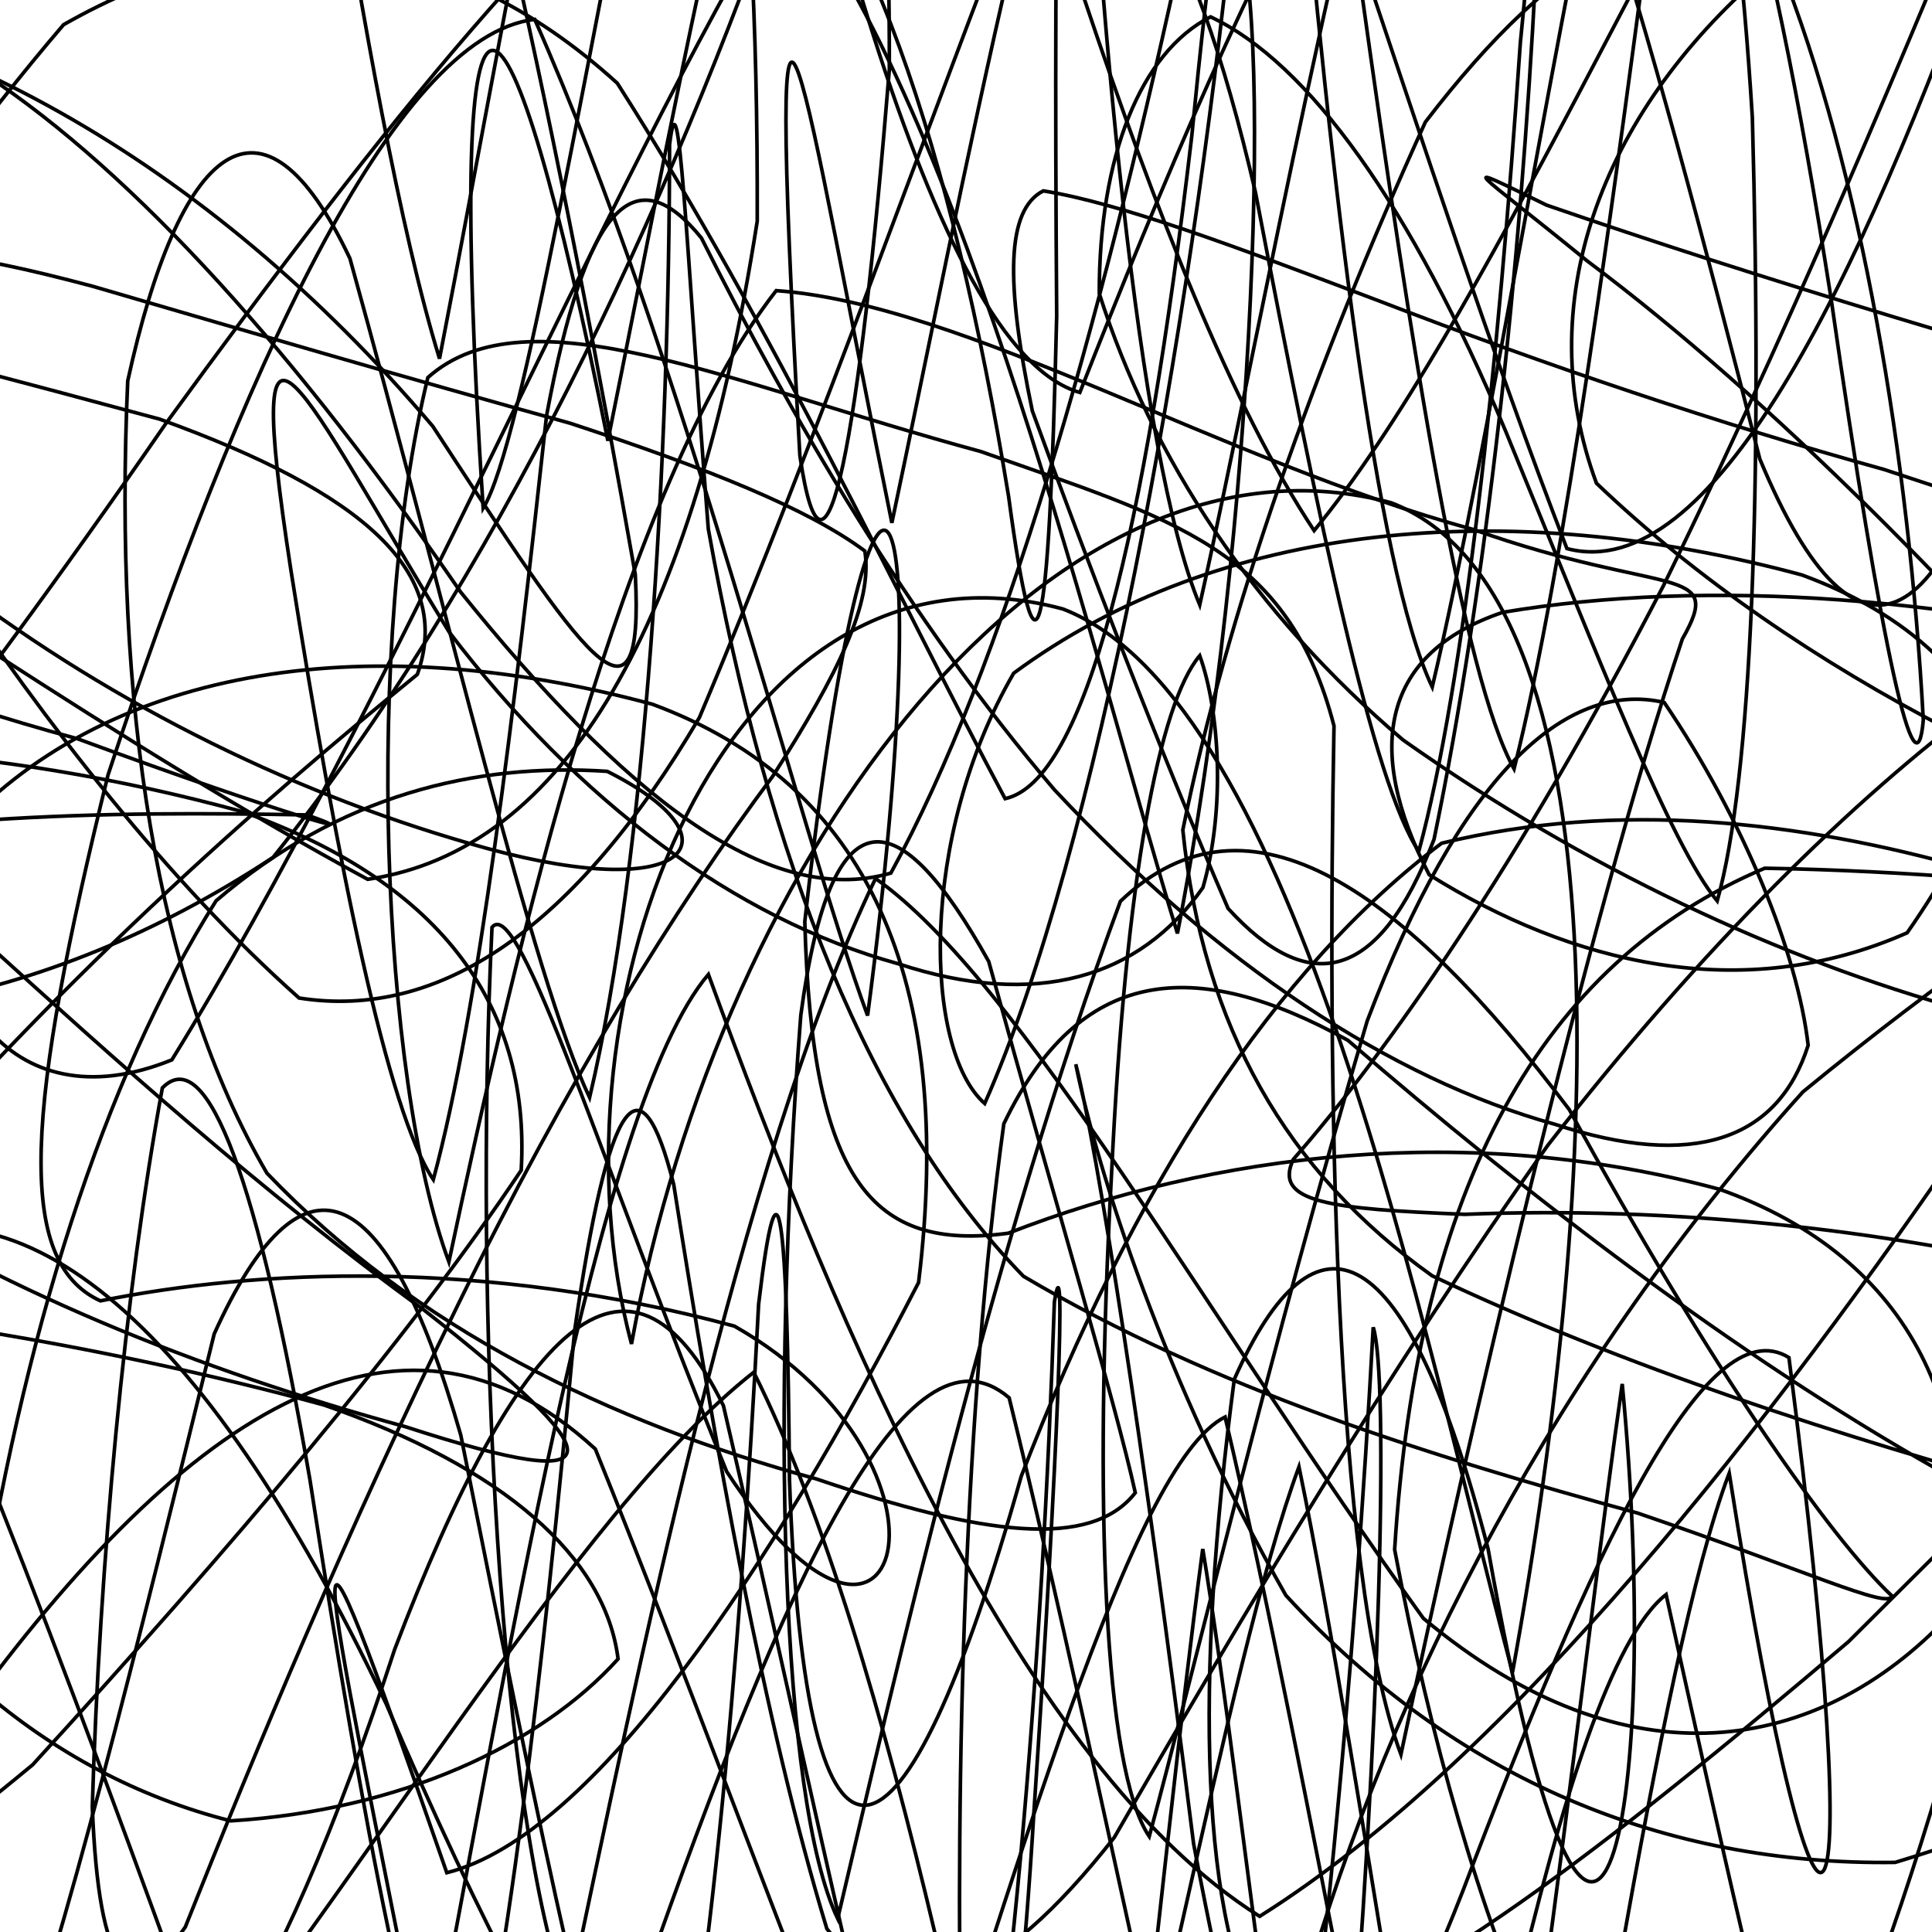 <svg xmlns="http://www.w3.org/2000/svg" version="1.1" xmlns:xlink="http://www.w3.org/1999/xlink" xmlns:svgjs="http://svgjs.dev/svgjs" viewBox="0 0 800 800" opacity="1"><defs><linearGradient x1="50%" y1="0%" x2="50%" y2="100%" id="ssscribble-grad"><stop stop-color="hsl(265, 55%, 30%)" stop-opacity="1" offset="0%"></stop><stop stop-color="hsl(265, 55%, 60%)" stop-opacity="1" offset="100%"></stop></linearGradient></defs><g fill="none" stroke-width="1.5" stroke="url(#ssscribble-grad)" stroke-linecap="round"><path d="M984.09 370.51C1073.27 403.37 1099.59 408.96 1059.67 391.98 967.64 380.31 847.8 361.48 730.74 359.51 638.31 398.66 586.86 491.29 577.49 641.66 607.52 800.88 659.97 926.51 717.97 945.9 778.41 847.46 822.07 681.33 844.38 573.59 851.8 634.71 838.89 842.74 811.62 1039.67 774.94 1045.96 732.41 852.9 689.89 660.26 645.14 695.25 604.99 931.85 572.13 1100.49 539.26 993.81 515.25 744.46 498.03 641.41 478.58 786.81 461.33 1003.57 441.06 1061.69 411.38 908.3 370.18 684.02 312.11 568.22 239.16 625.37 148.32 782.46 44.81 911.03 -56.25 941.4 -147.66 854.31 -211.91 708.81 -236.76 547.86 -214.77 429.35 -146.43 362.46 -53.46 336.17 47.67 335.98 127.02 337.44 154.25 346.99 121.27 338.76 32.09 305.91 -89.75 273.05 -201.66 217.12 -271.59 145.6 -286.18 82.16 -239.18 22.56 -146.95 -8.09 -29.96 1.82 85.6 66.2 179.2 176.5 241.24 271.37 266.93 311.31 263.06 237.9 232.88 66.27 192.66 -129.78 154.19 -221.17 100.76 -42.22 75.72 -15.38 99.32 -291.22 120.97 -200.91 149.13 41.76 181.99 148.51 214.85 -20.06 250.86 -250.03 291.18 -272.4 333.86 -67.11 385.02 144.67 447.14 162.52 515 -10.29 595.64 -188.88 686.46 -215.81 775.57 -73.88 862.97 131.19 936.22 272.73 983.16 296.43 996.43 218 968.6 109.43 909.22 9.7 823.13 -28.82 730.23 -11.04 662.08 47.85 633.78 126.45 661.06 200.1 743.66 279.05 862.24 337.64 984.09 370.51Q984.09 370.51 984.09 370.51" opacity="0.10"></path><path d="M950.09 178.77C1034.65 209.29 1065.59 234.81 1038.84 263.07 964.11 301.29 858.5 360.16 746.55 452.12 646.58 562.95 575.68 697.49 539.59 824.78 539.07 896.39 565.25 887.04 605.79 782.86 658.47 644.3 705.89 540.6 740.76 562.14 774.41 823.45 753.96 850.76 716.03 610.01 686.55 687.27 655.48 916.08 624.96 1066.49 594.45 975.64 565.94 743.35 537.88 607.35 507.56 689.38 473.45 893.98 431.87 1024.95 382.99 975.81 321.66 786.12 246.51 600.01 164.62 524.58 73.39 586.94 -19.28 716.6 -99.81 844.26 -162.17 893.43 -193.42 858.36 -189.1 757.1 -145.56 630.17 -67.97 513.82 21.61 406.64 109.85 330.73 172.81 279.25 187.78 237.01 150.65 204.07 66.09 173.55 -46.73 143.04 -152.83 116.4 -225.66 101.09 -253.58 95.02 -227.46 115.41 -157.27 169.7 -57.46 233.16 51.97 309.85 152.24 364.1 233.89 352.16 287.37 259.21 313.56 91.56 314.03 -78.08 297.9 -176.65 274.9 -133.02 243.1 21.29 216.57 183.63 200.06 210.44 182.97 -53.84 210.89 -21.45 251.7 182.51 282.21 32.16 321.21 -190.48 368.55 -256.02 417.09 -106.08 475.76 116.39 544.15 219.72 613.53 135.25 690.31 -45.21 769.14 -170.85 839.18 -160.65 899.11 -20.79 938.64 157.75 952.44 301.94 935.14 355.12 885.26 330.56 816.76 250.31 734.69 166.02 657.24 108.06 609.42 68.98 600.67 65.6 640.37 84.92 724.97 114.2 837.26 148.26 950.09 178.77Q950.09 178.77 950.09 178.77" opacity="0.26"></path><path d="M916.09 275.05C995.72 303.22 1030.2 350.65 1015.24 418.01 957.33 487.77 867.74 578.07 765.38 679.82 664.8 765.31 581.95 829.37 525.05 842.49 496.69 798.14 494.58 696.24 511.1 571.1 544.85 495.15 582.49 510.72 616.17 641.3 662.15 900.6 688.38 745.58 671.73 573.06 655.87 683.43 633.31 899.78 605.14 1032.49 576.97 956.53 544.53 744.85 507.28 586.73 468.42 606.29 421.96 772.49 366.52 940.49 307.26 991.18 237.78 886.83 159.94 705.61 82.84 543.08 4.76 480.52 -65.89 519.36 -119.32 629.08 -150.61 741.32 -151.58 811.24 -124.01 832.07 -66.42 797.01 13.51 730.76 95.23 641.39 168.78 554.88 215.82 484.58 219.91 414.19 179.72 364.18 100.09 336.01 -3.7 307.84 -103.3 302.83 -177.15 320.1 -215.64 337.28 -208.23 372.55 -160.08 413.11 -80.87 430.56 15.45 419.25 113.07 355.03 203.82 241.72 276.21 89.04 327.04 -57.6 356.94 -133.38 368.52 -104.24 368.25 28.94 355.92 180.83 341.7 259.96 331.21 188.66 315.58 -91.09 332.84 37.49 369.3 216.51 397.47 83.86 435.88 -126.79 483.32 -226.34 530.76 -136.81 586.78 66.84 648.83 227.16 708.14 242.68 768.74 121.37 824.49 -35.31 868.17 -136.57 897.03 -118.76 904.04 -5.9 890.13 156.15 851.13 298.49 789.71 386.25 721.42 416.55 650.35 398.87 591.79 362.2 564.29 309.26 572.91 270.2 622.27 253.55 706.98 239.32 812.29 246.88 916.09 275.05Q916.09 275.05 916.09 275.05" opacity="0.51"></path><path d="M882.09 533.99C956.5 559.81 993.41 601.53 988.73 653.58 946.73 700 874.07 744.34 784.76 771.18 689.74 772.5 602.66 736.99 532.45 660.6 482.27 572.57 454.42 485.02 445.45 440.67 454.37 475.57 472.89 593.22 494.25 763.5 521.55 907.94 543.83 960.02 557.82 879.3 571.48 717.06 575.18 570.09 568.62 549.6 561.39 682.94 544.87 882.84 519.05 998.49 493.23 936.38 459.34 748 417.87 578.8 375.74 542.71 325.07 653.15 266.66 819.94 207.93 941.14 143.13 938.61 76.04 825.72 14.88 656.87 -40.69 512.61 -83.45 439.31 -108.33 445.76 -111.09 510.69 -87.79 593.64 -44.47 680.09 19.45 734.75 95.54 753.98 165.93 749.64 223.89 722.5 255.93 686.93 250.64 644.68 208.5 607.58 134.09 581.76 39.31 555.93 -53.16 542.62 -126.24 536.17 -172.48 523.05 -181.02 503.24 -153.67 462.84 -96.61 398.87 -18.4 301.7 68.61 175.47 158.03 52.72 238.73 -49.29 305.23 -89.6 357.87 -50.17 394.31 63.46 417.62 205.43 429.22 291.46 434.24 270.87 437.55 130.77 436.15 -54.95 438.32 -180.1 446.97 -154.03 454.76 5.17 470.96 188.33 496.78 250.5 522.6 134.91 556.81 -59.76 597.72 -183.17 637.76 -152.76 682.56 8.88 728.7 190.05 770.15 289.72 807.64 260.81 835.84 143.26 852.32 -0.13 852.95 -87.17 834.15 -88.24 801.49 -10.05 751.41 114.55 688.87 242.38 628.73 358.56 573.68 436.6 535.55 480.03 527.12 497.93 550.35 500.55 606.56 502.83 689.6 499.48 787.31 508.17 882.09 533.99Q882.09 533.99 882.09 533.99" opacity="0.89"></path><path d="M848.12 618.47C936.13 650.39 903.91 657.91 802.1 608.37 717.68 560.46 633.55 495.96 558.13 430.76 494.26 395.44 446.87 400.27 415.66 465.34 399.65 581.93 395.37 730.33 398.07 862.03 408.99 921.14 420.28 880.92 428.14 750.02 438.21 600.58 441.59 508.31 436.6 539.08 431.79 684.89 418.02 865.15 394.55 964.5 371.08 915.1 339.02 751.81 299.55 582.06 260.28 501.87 214.2 549.74 163.46 682.87 114.92 831.35 64.97 911.77 17.88 894.57 -20.99 791.68 -50.41 647.97 -65.16 515.28 -64.71 419.42 -45.16 381.58 -5.73 390.42 45.24 436.69 108.32 493.72 175.54 542.43 253.46 603.6 258.51 620.23 168.12 590.85 82.35 567.38 -2.48 533.35 -73.15 486.54 -124.33 435.69 -145.65 366.2 -136.78 277.75 -101.6 188.36 -44.28 92.67 26.32 10.22 105.48 -34.78 183.96 -30.64 255.61 34.45 320.76 136.38 374.23 252.26 416.2 330.71 449.35 323.46 474.08 221.99 493.49 56.31 508.11 -94.02 521.79 -155.25 537.16 -84.11 551.33 76.57 569.59 235.1 593.06 284.5 616.53 185.15 644.1 9.64 674.2 -127.1 703.09 -148.81 732.12 -43.19 758.18 123.46 779.45 271.56 793.37 332.83 796.4 298.15 790.61 190.9 770.85 70.33 736.46 -15.49 695.58 -49.79 644.92 -20.93 590.2 50.56 544.03 151.94 507.75 255.09 489.78 343.68 498.1 425.14 532.77 485.35 593.01 528.27 672.72 566.05 762.32 594.99 848.09 618.46Q848.12 618.47 848.12 618.47" opacity="0.42"></path><path d="M813.75 418.38C896.27 441.15 892.45 404.56 815.35 359.78 745.16 339.96 669.98 331.31 596.95 349.16 528.23 400.8 469.64 490.31 422.89 611.24 374.16 784.35 333.52 800.89 326.9 612.57 326.06 503.13 322.49 469.3 314.13 540 306.47 688.15 292.55 846.46 271.42 930.39 250.3 892.47 222.97 755.11 190.79 594.21 159.31 484.47 124.45 473.4 88.69 552.35 56.23 684.69 26.37 805.22 2.69 869 -13.15 862 -18.3 788.01 -9.85 677.87 9.21 552.97 42.74 446.85 89.48 372.99 140.5 329.28 196.74 315.77 251.44 319.4 307.05 347.33 286.41 374.37 201.75 351.33 124.9 330.22 48.14 292.81 -18.56 242.05 -71.85 193.32 -102.39 136.6 -108.71 81.19 -93.37 40.95 -57.25 19.66 -6.2 30.79 56.37 72.09 123.9 147.87 190.69 245.08 257.09 327.54 317.06 376.51 368.88 361.53 415.85 275.78 454.98 136.32 487.39 -11.51 516.25 -105.96 541.1 -106.95 563.52 -5.4 584.87 147.33 605.81 280.43 626.94 318.4 648.06 234.52 668.37 80.49 686.86 -59.52 704.27 -122.1 717.86 -76.28 725.61 48.63 729.81 202.13 725.47 321.72 711.06 373.08 691.79 349.85 662.15 272.95 623.44 178.5 584.34 85.25 541.86 26.07 501.27 6.98 472.22 21.69 455.05 65.13 455.19 121.56 476.99 190.09 519.55 254.24 581 306.43 655.86 359.29 736.9 397.25 813.75 418.38Q813.75 418.38 813.75 418.38" opacity="0.83"></path><path d="M780.11 194.39C837.14 213.17 874.94 225.45 891.07 234.34 887.12 246.91 862.45 263.32 821.25 290.8 767.15 331.2 705.16 391.6 640.85 474.34 575.63 566.45 514.94 667.83 461.4 760.85 413.53 821.85 374.06 838.82 342.38 798.65 316.44 713.26 295.95 598.26 278.98 490.52 265.09 435.34 251.97 454.04 237.98 550.69 224.81 692.11 209.18 827.05 190.4 896.51 171.62 868.71 150.59 757.15 128.35 612.78 106.92 489.18 85.88 431.41 67.23 450.48 51.65 535.25 41.22 647.56 38.22 748.18 40.96 816.77 53.47 831.63 76.73 797.93 105.66 725.16 144.08 632.78 189.76 540.03 234.52 448.74 279.67 375.4 320 321.39 347.43 278.48 361.42 249.41 358.12 228.17 334.75 210.72 293.14 194.04 236.11 175.26 168.22 156.48 99.89 136.49 38.33 118.53 -14.71 104.36 -51.21 99.27 -69.24 109.64 -70.75 131.1 -54.4 173.53 -23.62 235.88 19 299.68 69.68 365.1 123.85 413.26 181.65 422.35 237.77 385.23 289.62 297.09 340.32 176.91 385.31 47.77 424.12 -50.76 461.16 -83.59 492.97 -36.52 519.9 79.83 546.17 216.96 568.73 324.71 587.5 352.51 606.28 283.05 620.4 151.91 629.54 17.74 638.03 -71.65 640.39 -79.67 635.89 -10.73 629.62 110.76 615.55 242.61 593.8 347.55 570.89 407.27 541.73 412.56 508.53 376.18 478.97 307.76 450.55 233.35 427.47 170.17 416.25 116.37 416.73 86.9 432 79.04 463.78 84.11 510.97 101.86 571.25 124.69 640.05 151.22 712.19 175.61 780.08 194.38Q780.11 194.39 780.11 194.39" opacity="0.65"></path><path d="M746.08 238.06C835.26 270.93 858.31 344.27 818.96 464.04 734 589.02 625.49 728.2 521.59 793.52 423.84 732.06 347.97 553.59 293.33 403.47 246.96 457.95 209.6 693.91 176.74 862.5 131.26 632.04 118.03 582.82 185.01 775.46 245.84 760.13 319.49 649.33 380.36 531.07 395.63 405.8 359.26 324.45 270.08 291.59 148.23 258.73 42.12 277.47 -18.84 345.79 -34.23 407.1 2.91 466.62 71.16 438.87 160.56 294.5 250.54 76.97 325.26 -46.26 399.23 45.65 454.69 279.75 487.55 386.5 520.41 217.91 527.57 -4.72 510.54 -35.11 492.77 139.09 454.07 352.4 407.74 456.94 382.57 434.68 380.26 346.79 419.74 278.76 504.8 215.94 624.23 205.2 746.08 238.06Q746.08 238.06 746.08 238.06" opacity="0.18"></path><path d="M712.12 492.5C791.74 520.66 823 587.55 806.65 669.46 753.41 725.83 674.13 740.99 589.39 670.13 500.27 546.51 422.61 406.15 362.54 363.76 306.04 481.2 263.35 695.8 235.19 828.5 207.02 752.54 196.04 543.23 203.73 383.97 214.98 370.14 248.69 480.97 300.9 609.35 373.42 720.19 405.07 606.49 304.12 549.13 200.32 520.96 105.89 525.69 41.57 538.66 6.01 522.32 10.76 458.87 44.74 320.86 99.2 155.57 162.97 14.86 221.41 8.02 282.87 146.6 331.08 344.49 359.25 420.51 390.15 186.25 360.7 135.96 333.25 381.62 336.18 489.41 361.3 518.2 417.5 510.65 502.45 477.55 608.29 464.32 712.09 492.49Q712.12 492.5 712.12 492.5" opacity="0.40"></path><path d="M678.12 626.54C747 650.01 782.26 666.68 783.38 660.82 757.82 636.72 708.86 567.24 649.82 459.48 582.02 369.58 517.28 322.09 463.94 373.2 410.65 516.91 370.34 695.16 346.87 794.5 323.39 745.1 318.98 583.93 331.6 420.35 344.27 325.58 372.37 331.55 409.41 398.13 437.68 500.64 461.75 580.34 470.1 618.11 451.78 641.66 407 635.89 338.12 612.42 252.35 588.95 171.94 550 110.52 485.77 64.73 407.32 46.92 290.99 52.89 157.73 74.19 60.37 108.28 29.5 144.9 107.04 185.53 253.4 220.67 405.06 244.14 454.51 267.62 355.21 277.2 186.47 277.25 59.93 281.31 26 283.84 98.39 293.3 219.05 318.09 357.58 360.8 463.7 423.78 528.47 502.4 575.01 592.32 603.06 678.09 626.53Q678.12 626.54 678.12 626.54" opacity="0.31"></path><path d="M643.95 465.57C701.02 484.35 736.22 472.19 748.72 432.84 744.34 394.7 722 339.34 689.12 290.87 647.87 281.42 604.52 321.53 566.12 422.78 526.18 557.68 494.66 690.95 475.88 760.45 457.1 732.7 452.85 622.56 460.24 486.54 466.1 363.22 480.14 291.22 496.78 271.48 505.05 294.42 507.48 335.2 498.1 367.54 471.83 405.01 429.02 417.86 371.95 399.08 304.05 380.31 239.31 331.67 185.95 261.66 124.71 161.74 99.59 100.32 120.43 235.91 139.76 358.17 160.65 460.7 179.43 488.45 198.21 418.95 213.1 293.29 226.31 172.16 242.6 84.67 262.73 64.47 290.44 98.54 327.08 171.62 376.15 256.28 436.57 326.97 503.7 398.86 576.05 446.8 643.95 465.57Q643.95 465.57 643.95 465.57" opacity="0.77"></path><path d="M610.12 219.26C689.74 247.42 714.5 233.28 696.63 264.59 656.97 382.87 608.25 593.8 580.09 726.5 551.92 650.52 549.63 446.05 552.38 300.59 533.34 227 485.74 215.13 406.12 186.97 302.31 158.8 218.26 119.67 177.16 156.34 150.69 264.88 157.7 446.52 185.87 522.5 214.04 389.8 258.02 201.71 321.41 120.34 399.43 125.94 506.31 191.09 610.12 219.26Q610.12 219.26 610.12 219.26" opacity="0.47"></path><path d="M576.09 208.2C673.58 245.76 663.85 486.39 626.3 692.49 588.74 551.74 537.58 289.71 440.09 252.15 300.29 214.6 223.93 415.74 261.49 556.49 299.04 350.39 436.29 170.65 576.09 208.2Q576.09 208.2 576.09 208.2" opacity="0.24"></path></g></svg>